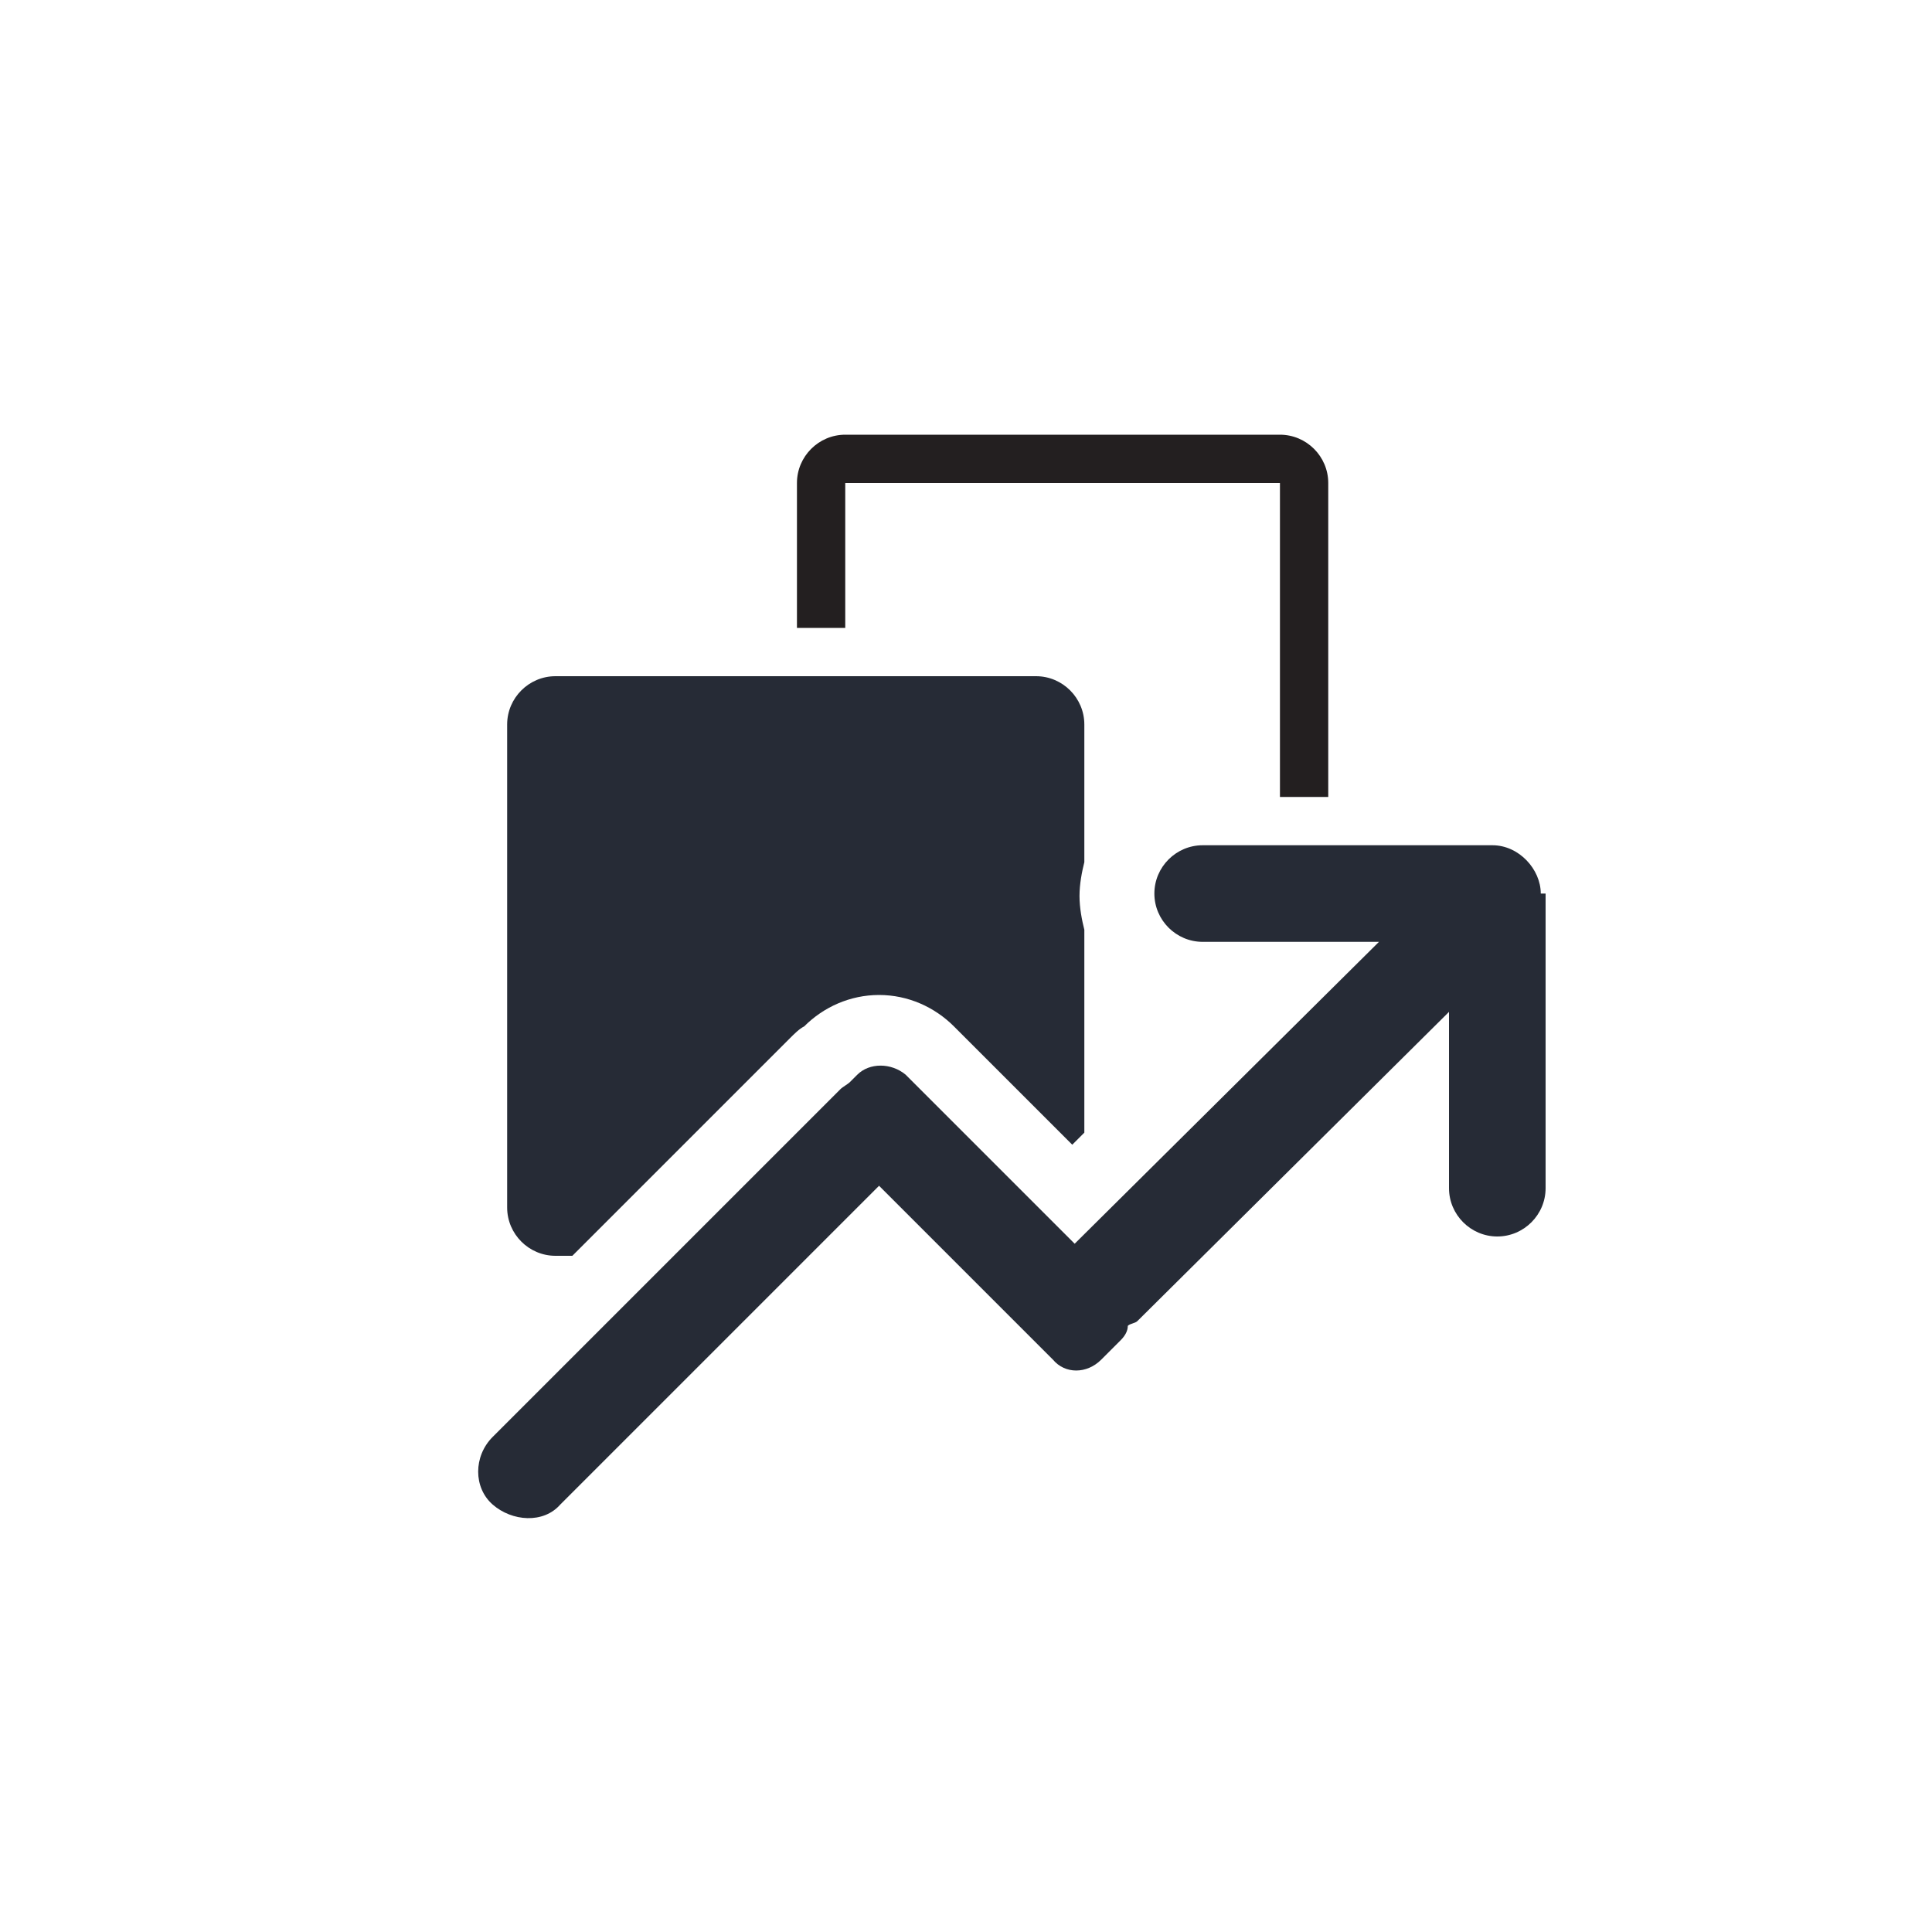 <svg xmlns="http://www.w3.org/2000/svg" viewBox="0 0 80 80"><path fill="#262B36" d="M23 52h.7l9-9c.2-.2.4-.4.6-.5.8-.8 1.9-1.3 3.1-1.3 1.2 0 2.3.5 3.1 1.3l4.9 4.9.5-.5v-8.4c-.1-.4-.2-.9-.2-1.4 0-.5.1-1 .2-1.4V30c0-1.1-.9-2-2-2H23c-1.1 0-2 .9-2 2v20c0 1.1.9 2 2 2zm41-15h-.2c0-1-.9-2-2-2h-12c-1.1 0-2 .9-2 2s.9 2 2 2h7.3L44.5 51.5l-7-7c-.6-.5-1.5-.5-2 0l-.3.3c-.1.1-.3.2-.4.3L20.4 59.5c-.8.8-.8 2.1 0 2.8s2.1.8 2.8 0l13.2-13.2 7.2 7.2c.5.6 1.4.6 2 0l.8-.8c.2-.2.3-.4.3-.6.1-.1.3-.1.4-.2L60 41.9v7.3c0 1.1.9 2 2 2s2-.9 2-2V37z"/><path fill="#231F20" d="M53 33h2V20c0-1.1-.9-2-2-2H35c-1.1 0-2 .9-2 2v6h2v-6h18v13z"/></svg>